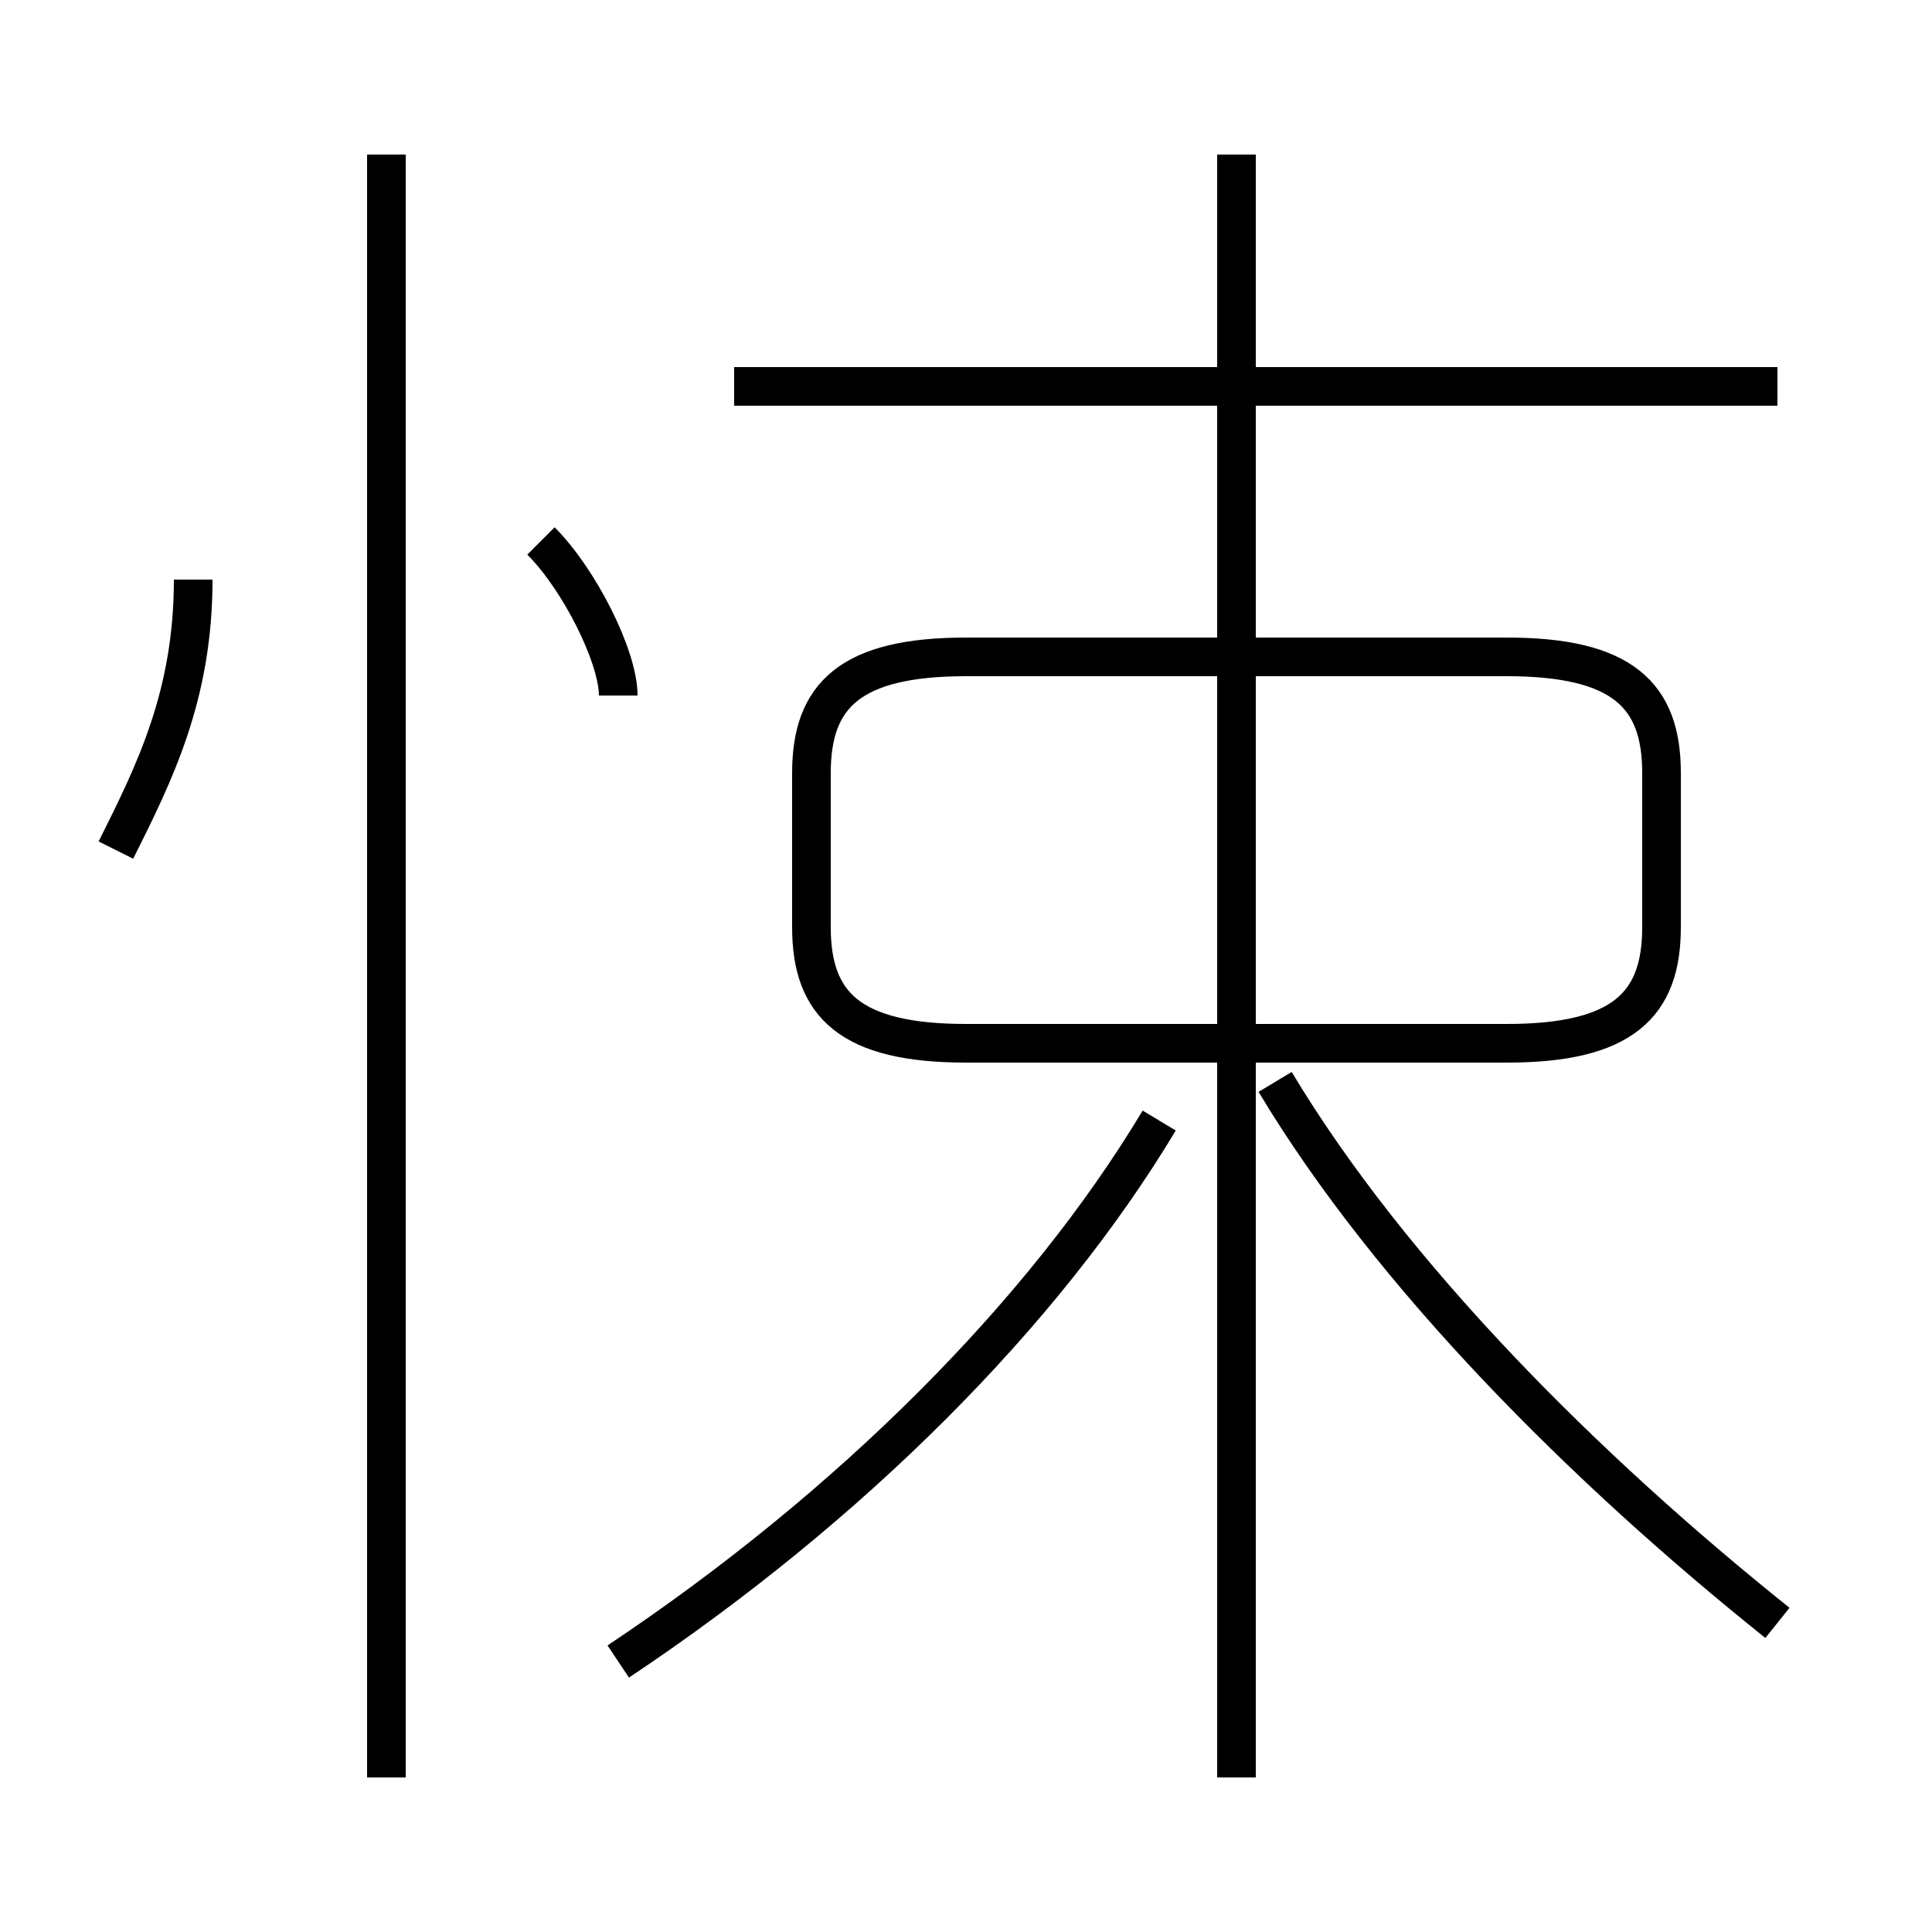 <?xml version='1.0' encoding='utf8'?>
<svg viewBox="0.0 -6.0 50.0 50.0" version="1.1" xmlns="http://www.w3.org/2000/svg">
<rect x="0.0" y="-6.0" width="50.0" height="50.0" fill="#808080" stroke="none"/>
<rect x="-1000" y="-1000" width="2000" height="2000" stroke="white" fill="white"/>
<g style="fill:white;stroke:#000000;  stroke-width:1">
<path d="M 25 -17 L 39 -17 C 42 -17 43 -18 43 -20 L 43 -24 C 43 -26 42 -27 39 -27 L 25 -27 C 22 -27 21 -26 21 -24 L 21 -20 C 21 -18 22 -17 25 -17 Z M 10 2 L 10 -40 M 3 -22 C 4 -24 5 -26 5 -29 M 16 -1 C 22 -5 27 -10 30 -15 M 16 -26 C 16 -27 15 -29 14 -30 M 46 -2 C 41 -6 36 -11 33 -16 M 32 2 L 32 -40 M 46 -34 L 19 -34" transform="translate(0.0 38.0)" />
</g>
</svg>